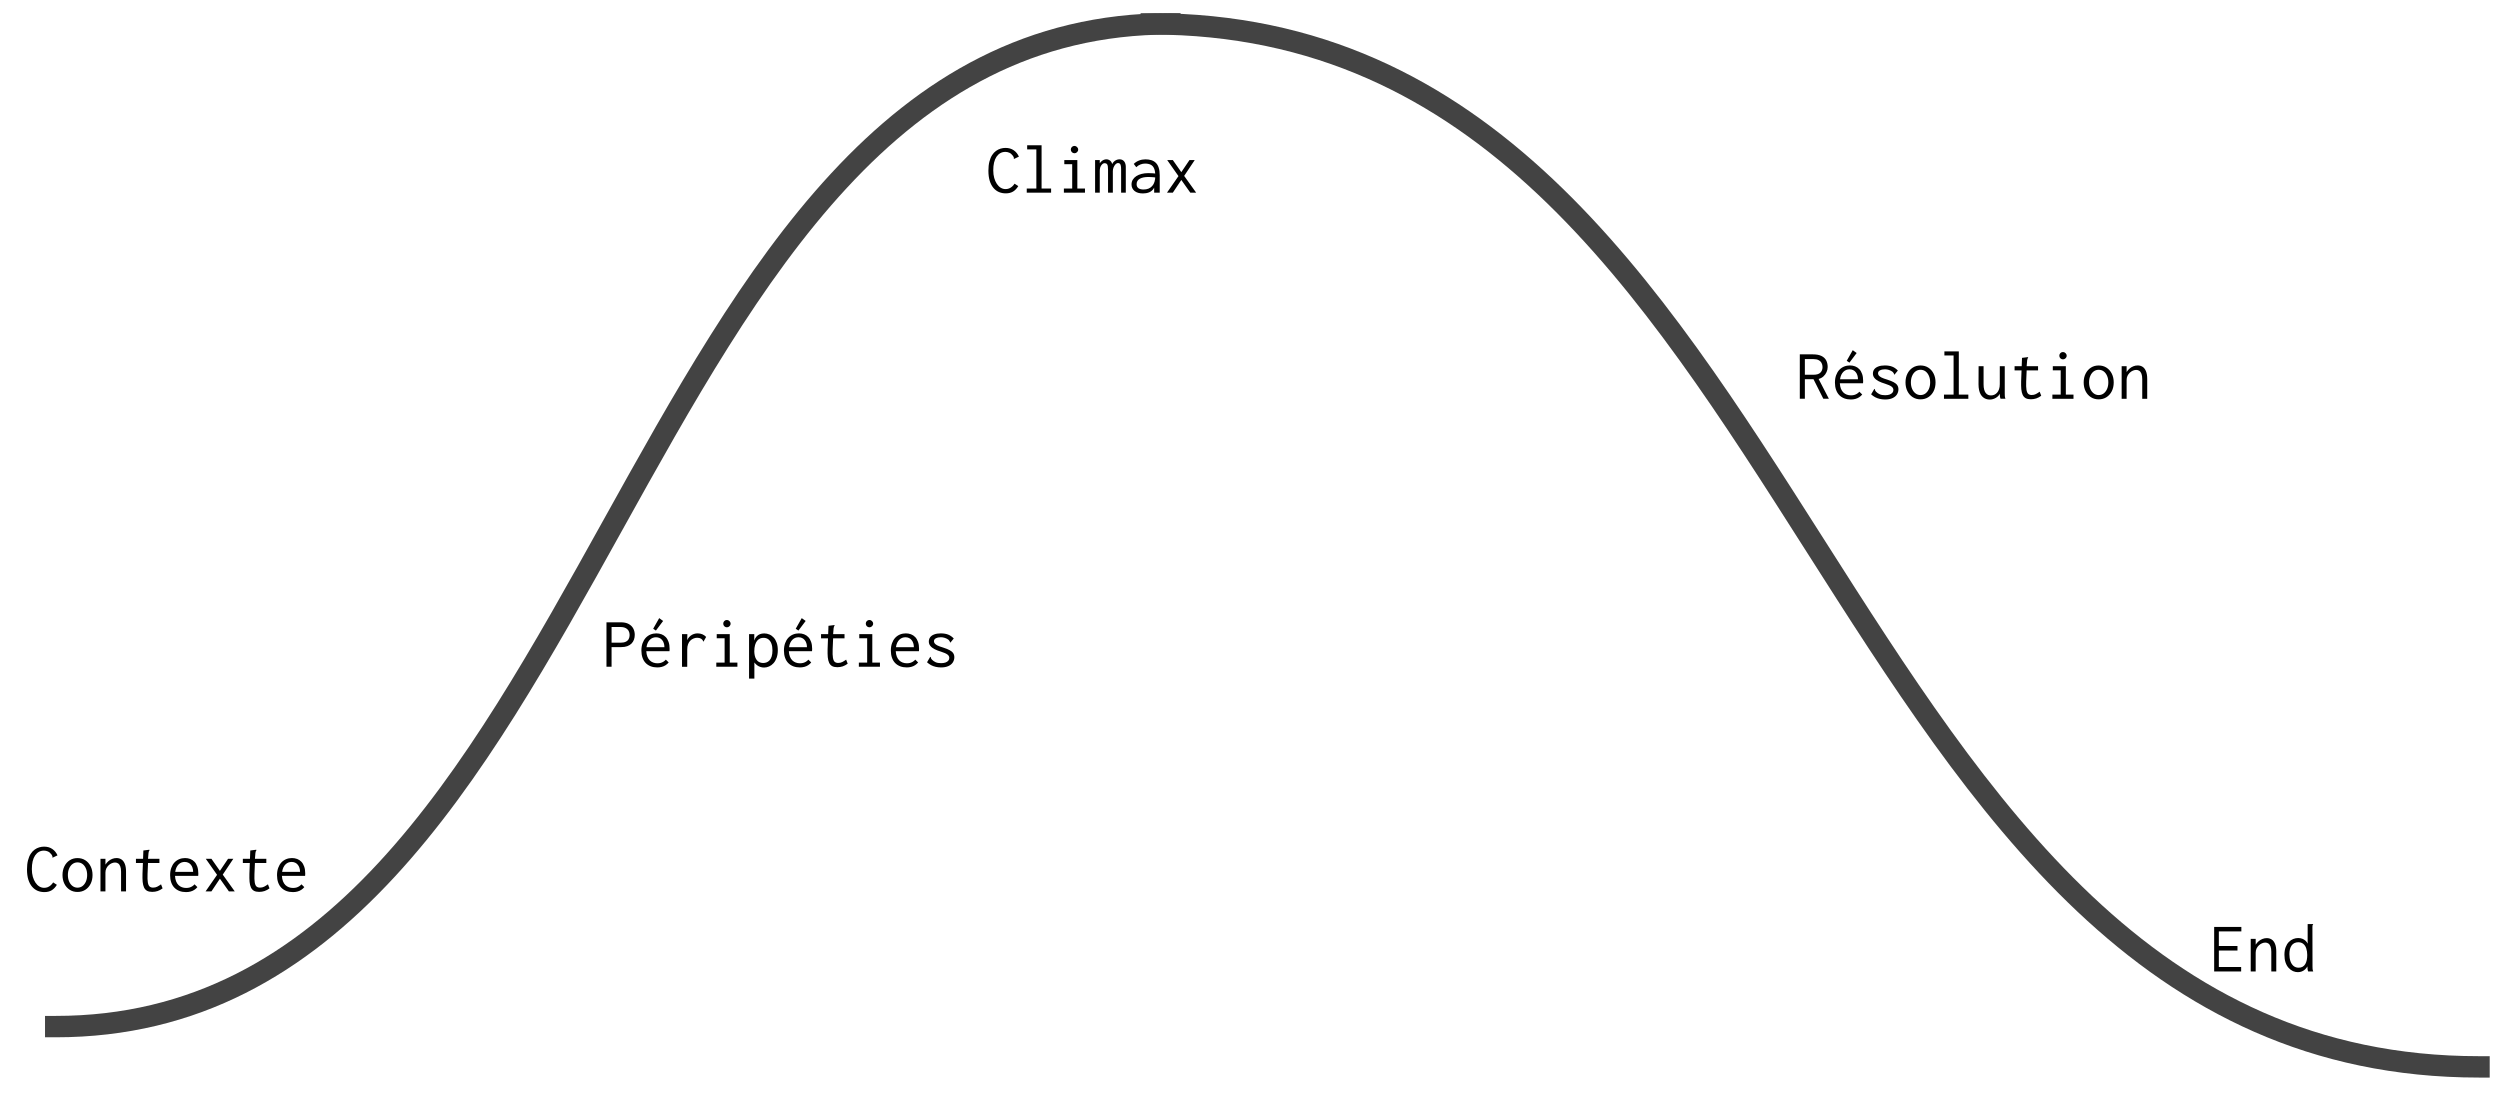 <svg version="1.1" viewBox="0.0 0.0 935.06 410.906" fill="none" stroke="none" stroke-linecap="square" stroke-miterlimit="10" xmlns:xlink="http://www.w3.org/1999/xlink" xmlns="http://www.w3.org/2000/svg"><clipPath id="p.0"><path d="m0 0l935.06 0l0 410.906l-935.06 0l0 -410.906z" clip-rule="nonzero"/></clipPath><g clip-path="url(#p.0)"><path fill="#000000" fill-opacity="0.0" d="m0 0l935.06 0l0 410.906l-935.06 0z" fill-rule="evenodd"/><path fill="#000000" fill-opacity="0.0" d="m20.837 383.974c104.181 0 156.272 -93.764 208.362 -187.528c52.091 -93.764 104.181 -187.528 208.362 -187.528" fill-rule="evenodd"/><path stroke="#434343" stroke-width="8.0" stroke-linejoin="round" stroke-linecap="butt" d="m20.837 383.974c104.181 0 156.272 -93.764 208.362 -187.528c52.091 -93.764 104.181 -187.528 208.362 -187.528" fill-rule="evenodd"/><path fill="#000000" fill-opacity="0.0" d="m430.612 8.927c124.15 0 186.224 97.528 248.299 195.055c62.075 97.528 124.15 195.055 248.299 195.055" fill-rule="evenodd"/><path stroke="#434343" stroke-width="8.0" stroke-linejoin="round" stroke-linecap="butt" d="m430.612 8.927c124.15 0 186.224 97.528 248.299 195.055c62.075 97.528 124.15 195.055 248.299 195.055" fill-rule="evenodd"/><path fill="#000000" fill-opacity="0.0" d="m0 298.798l137.764 0l0 51.717l-137.764 0z" fill-rule="evenodd"/><path fill="#000000" d="m16.594 333.663q-1.359 0 -2.531 -0.484q-1.172 -0.5 -2.062 -1.531q-0.891 -1.047 -1.406 -2.641q-0.5 -1.609 -0.5 -3.812q0 -1.953 0.375 -3.406q0.375 -1.453 1.016 -2.438q0.641 -0.984 1.453 -1.562q0.828 -0.594 1.734 -0.859q0.906 -0.266 1.812 -0.266q1.812 0 3.094 0.891q1.281 0.891 1.922 2.375l-1.594 0.75l-0.25 0.109l-0.078 -0.188q0.078 -0.219 0 -0.391q-0.078 -0.172 -0.281 -0.547q-0.672 -0.906 -1.391 -1.203q-0.703 -0.312 -1.469 -0.312q-1.047 0 -1.891 0.469q-0.828 0.469 -1.438 1.359q-0.594 0.891 -0.906 2.172q-0.297 1.281 -0.297 2.906q0 1.578 0.359 2.859q0.359 1.266 0.984 2.203q0.625 0.938 1.469 1.453q0.844 0.5 1.797 0.5q0.672 0 1.297 -0.234q0.625 -0.25 1.156 -0.719q0.531 -0.469 0.906 -1.078l1.391 0.906q-0.797 1.328 -1.922 2.031q-1.125 0.688 -2.75 0.688l0 0zm12.391 -0.047q-1.641 0 -2.906 -0.812q-1.266 -0.812 -1.984 -2.234q-0.719 -1.438 -0.719 -3.281q0 -1.859 0.719 -3.281q0.719 -1.438 1.984 -2.25q1.266 -0.812 2.906 -0.812q1.656 0 2.922 0.812q1.266 0.812 1.984 2.25q0.719 1.422 0.719 3.281q0 1.844 -0.719 3.281q-0.719 1.422 -1.984 2.234q-1.266 0.812 -2.922 0.812zm0 -1.609q1.078 0 1.875 -0.609q0.797 -0.609 1.266 -1.672q0.469 -1.078 0.469 -2.453q0 -1.391 -0.469 -2.453q-0.469 -1.078 -1.266 -1.672q-0.797 -0.594 -1.875 -0.594q-1.031 0 -1.844 0.594q-0.812 0.594 -1.281 1.672q-0.469 1.062 -0.469 2.453q0 1.375 0.469 2.453q0.469 1.062 1.281 1.672q0.812 0.609 1.844 0.609zm8.594 1.391l0 -12.188l1.859 0l0 2.172q0.484 -0.75 1.125 -1.297q0.641 -0.547 1.406 -0.844q0.781 -0.312 1.609 -0.312q1.016 0 1.812 0.5q0.797 0.5 1.266 1.625q0.484 1.125 0.484 2.953l0 7.391l-1.859 0l0 -7.328q0 -1.281 -0.297 -2.031q-0.297 -0.766 -0.797 -1.094q-0.5 -0.344 -1.141 -0.344q-0.625 0 -1.25 0.266q-0.625 0.266 -1.156 0.766q-0.531 0.484 -0.875 1.188q-0.328 0.688 -0.328 1.562l0 7.016l-1.859 0zm19.375 0.188q-1.172 0 -1.922 -0.391q-0.75 -0.406 -1.156 -1.25q-0.391 -0.844 -0.516 -2.109q-0.109 -1.281 -0.062 -3.047l0.328 -8.688l2.0 -0.25l0.266 -0.016l0.031 0.188q-0.141 0.188 -0.234 0.375q-0.094 0.172 -0.141 0.625l-0.25 3.016l0.078 0.484l-0.188 4.391q-0.078 2.031 0.109 3.141q0.188 1.109 0.672 1.531q0.484 0.406 1.281 0.406q0.875 0 1.547 -0.344q0.688 -0.359 1.438 -0.891l0.578 1.516q-0.906 0.672 -1.859 1.0q-0.953 0.312 -2.0 0.312l0 0zm-6.109 -12.375l8.781 0l0 1.578l-8.781 0l0 -1.578zm18.719 12.453q-1.328 0 -2.422 -0.406q-1.094 -0.422 -1.891 -1.219q-0.781 -0.797 -1.203 -1.984q-0.422 -1.188 -0.422 -2.703q0 -1.547 0.438 -2.75q0.438 -1.203 1.188 -2.016q0.766 -0.812 1.781 -1.234q1.031 -0.422 2.188 -0.422q1.031 0 1.938 0.344q0.906 0.344 1.578 1.047q0.672 0.703 1.047 1.797q0.391 1.094 0.391 2.594q0 0.203 -0.016 0.438q-0.016 0.219 -0.031 0.438l-8.672 0q0.062 1.172 0.406 2.047q0.344 0.859 0.906 1.406q0.562 0.547 1.297 0.812q0.734 0.266 1.547 0.266q0.641 0 1.203 -0.141q0.562 -0.156 1.047 -0.453q0.5 -0.312 0.906 -0.766l1.062 1.047q-0.5 0.609 -1.156 1.031q-0.656 0.422 -1.438 0.625q-0.766 0.203 -1.672 0.203zm-4.031 -7.562l6.703 0q0 -0.859 -0.234 -1.531q-0.219 -0.688 -0.641 -1.172q-0.406 -0.5 -0.984 -0.75q-0.578 -0.266 -1.297 -0.266q-0.641 0 -1.219 0.219q-0.562 0.219 -1.047 0.688q-0.469 0.453 -0.812 1.156q-0.328 0.688 -0.469 1.656zm11.359 7.297l4.297 -6.188l-4.219 -6.0l2.109 0l3.172 4.516l3.047 -4.516l1.969 0l-3.953 5.922l4.484 6.266l-2.188 0l-3.359 -4.75l-3.172 4.75l-2.188 0zm20.047 0.188q-1.172 0 -1.922 -0.391q-0.75 -0.406 -1.156 -1.25q-0.391 -0.844 -0.516 -2.109q-0.109 -1.281 -0.062 -3.047l0.328 -8.688l2.0 -0.25l0.266 -0.016l0.031 0.188q-0.141 0.188 -0.234 0.375q-0.094 0.172 -0.141 0.625l-0.25 3.016l0.078 0.484l-0.188 4.391q-0.078 2.031 0.109 3.141q0.188 1.109 0.672 1.531q0.484 0.406 1.281 0.406q0.875 0 1.547 -0.344q0.688 -0.359 1.438 -0.891l0.578 1.516q-0.906 0.672 -1.859 1.0q-0.953 0.312 -2.0 0.312l0 0zm-6.109 -12.375l8.781 0l0 1.578l-8.781 0l0 -1.578zm18.719 12.453q-1.328 0 -2.422 -0.406q-1.094 -0.422 -1.891 -1.219q-0.781 -0.797 -1.203 -1.984q-0.422 -1.188 -0.422 -2.703q0 -1.547 0.438 -2.75q0.438 -1.203 1.188 -2.016q0.766 -0.812 1.781 -1.234q1.031 -0.422 2.188 -0.422q1.031 0 1.938 0.344q0.906 0.344 1.578 1.047q0.672 0.703 1.047 1.797q0.391 1.094 0.391 2.594q0 0.203 -0.016 0.438q-0.016 0.219 -0.031 0.438l-8.672 0q0.062 1.172 0.406 2.047q0.344 0.859 0.906 1.406q0.562 0.547 1.297 0.812q0.734 0.266 1.547 0.266q0.641 0 1.203 -0.141q0.562 -0.156 1.047 -0.453q0.5 -0.312 0.906 -0.766l1.062 1.047q-0.5 0.609 -1.156 1.031q-0.656 0.422 -1.438 0.625q-0.766 0.203 -1.672 0.203zm-4.031 -7.562l6.703 0q0 -0.859 -0.234 -1.531q-0.219 -0.688 -0.641 -1.172q-0.406 -0.5 -0.984 -0.75q-0.578 -0.266 -1.297 -0.266q-0.641 0 -1.219 0.219q-0.562 0.219 -1.047 0.688q-0.469 0.453 -0.812 1.156q-0.328 0.688 -0.469 1.656z" fill-rule="nonzero"/><path fill="#000000" fill-opacity="0.0" d="m216.257 214.766l171.905 0l0 51.717l-171.905 0z" fill-rule="evenodd"/><path fill="#000000" d="m226.835 249.366l0 -16.609l5.328 0q1.859 0 3.0 0.641q1.156 0.641 1.703 1.703q0.547 1.047 0.547 2.344q0 0.969 -0.297 1.797q-0.297 0.828 -0.922 1.469q-0.625 0.625 -1.594 0.984q-0.953 0.344 -2.312 0.344l-3.547 0l0 7.328l-1.906 0zm1.906 -8.984l3.344 0q1.219 0 1.969 -0.359q0.75 -0.359 1.094 -1.016q0.344 -0.656 0.344 -1.5q0 -0.828 -0.344 -1.484q-0.344 -0.672 -1.094 -1.078q-0.75 -0.422 -1.953 -0.422l-3.359 0l0 5.859zm17.094 9.25q-1.328 0 -2.422 -0.406q-1.094 -0.422 -1.891 -1.219q-0.781 -0.797 -1.203 -1.984q-0.422 -1.188 -0.422 -2.703q0 -1.547 0.438 -2.75q0.438 -1.203 1.188 -2.016q0.766 -0.812 1.781 -1.234q1.031 -0.422 2.188 -0.422q1.031 0 1.938 0.344q0.906 0.344 1.578 1.047q0.672 0.703 1.047 1.797q0.391 1.094 0.391 2.594q0 0.203 -0.016 0.438q-0.016 0.219 -0.031 0.438l-8.672 0q0.062 1.172 0.406 2.047q0.344 0.859 0.906 1.406q0.562 0.547 1.297 0.812q0.734 0.266 1.547 0.266q0.641 0 1.203 -0.141q0.562 -0.156 1.047 -0.453q0.5 -0.312 0.906 -0.766l1.062 1.047q-0.5 0.609 -1.156 1.031q-0.656 0.422 -1.438 0.625q-0.766 0.203 -1.672 0.203zm-4.031 -7.562l6.703 0q0 -0.859 -0.234 -1.531q-0.219 -0.688 -0.641 -1.172q-0.406 -0.5 -0.984 -0.75q-0.578 -0.266 -1.297 -0.266q-0.641 0 -1.219 0.219q-0.562 0.219 -1.047 0.688q-0.469 0.453 -0.812 1.156q-0.328 0.688 -0.469 1.656zm3.516 -6.219l-1.016 -0.688l2.25 -3.969l1.469 1.062l-2.703 3.594zm9.766 1.328l2 0l-0.078 3.547l-0.25 -0.391q0.172 -0.828 0.562 -1.469q0.406 -0.641 0.969 -1.078q0.562 -0.438 1.219 -0.656q0.672 -0.234 1.391 -0.234q0.953 0 1.766 0.328q0.812 0.328 1.453 1.0l-0.844 1.484l-0.109 0.25l-0.188 -0.109q-0.047 -0.219 -0.156 -0.406q-0.109 -0.188 -0.453 -0.453q-0.438 -0.266 -0.797 -0.359q-0.359 -0.094 -0.812 -0.094q-0.656 0 -1.328 0.266q-0.672 0.25 -1.219 0.781q-0.547 0.531 -0.859 1.359q-0.312 0.828 -0.312 1.969l0 6.484l-1.953 0l0 -12.219zm12.828 12.188l0 -1.547l3.109 0l0 -9.094l-2.953 0l0 -1.547l4.875 0l0 10.641l2.859 0l0 1.547l-7.891 0zm3.953 -14.734q-0.562 0 -0.969 -0.406q-0.391 -0.406 -0.391 -0.953q0 -0.594 0.391 -0.984q0.391 -0.406 0.969 -0.406q0.562 0 0.969 0.422q0.422 0.406 0.422 0.969q0 0.547 -0.422 0.953q-0.406 0.406 -0.969 0.406zm8.297 19.188l0 -16.641l1.953 0l0 2.406q0.297 -0.938 0.844 -1.516q0.547 -0.594 1.266 -0.875q0.734 -0.281 1.594 -0.281q1.016 0 1.938 0.391q0.922 0.391 1.625 1.172q0.703 0.766 1.109 1.938q0.422 1.172 0.422 2.766q0 1.609 -0.438 2.844q-0.438 1.219 -1.172 2.031q-0.734 0.812 -1.656 1.219q-0.922 0.406 -1.875 0.406q-0.719 0 -1.406 -0.234q-0.672 -0.219 -1.234 -0.656q-0.562 -0.438 -0.984 -1.016l0 6.047l-1.984 0zm5.281 -5.844q0.641 0 1.25 -0.219q0.625 -0.234 1.125 -0.766q0.5 -0.531 0.797 -1.453q0.297 -0.922 0.297 -2.281q0 -1.469 -0.375 -2.484q-0.375 -1.031 -1.078 -1.594q-0.703 -0.562 -1.719 -0.609q-0.75 -0.047 -1.406 0.219q-0.641 0.266 -1.156 0.875q-0.5 0.609 -0.781 1.609q-0.281 1.0 -0.281 2.422q0.031 0.844 0.188 1.547q0.156 0.688 0.453 1.203q0.297 0.516 0.688 0.859q0.406 0.328 0.906 0.5q0.516 0.172 1.094 0.172zm13.703 1.656q-1.328 0 -2.422 -0.406q-1.094 -0.422 -1.891 -1.219q-0.781 -0.797 -1.203 -1.984q-0.422 -1.188 -0.422 -2.703q0 -1.547 0.438 -2.75q0.438 -1.203 1.188 -2.016q0.766 -0.812 1.781 -1.234q1.031 -0.422 2.188 -0.422q1.031 0 1.938 0.344q0.906 0.344 1.578 1.047q0.672 0.703 1.047 1.797q0.391 1.094 0.391 2.594q0 0.203 -0.016 0.438q-0.016 0.219 -0.031 0.438l-8.672 0q0.062 1.172 0.406 2.047q0.344 0.859 0.906 1.406q0.562 0.547 1.297 0.812q0.734 0.266 1.547 0.266q0.641 0 1.203 -0.141q0.562 -0.156 1.047 -0.453q0.5 -0.312 0.906 -0.766l1.062 1.047q-0.5 0.609 -1.156 1.031q-0.656 0.422 -1.438 0.625q-0.766 0.203 -1.672 0.203zm-4.031 -7.562l6.703 0q0 -0.859 -0.234 -1.531q-0.219 -0.688 -0.641 -1.172q-0.406 -0.5 -0.984 -0.75q-0.578 -0.266 -1.297 -0.266q-0.641 0 -1.219 0.219q-0.562 0.219 -1.047 0.688q-0.469 0.453 -0.812 1.156q-0.328 0.688 -0.469 1.656zm3.516 -6.219l-1.016 -0.688l2.25 -3.969l1.469 1.062l-2.703 3.594zm14.562 13.703q-1.172 0 -1.922 -0.391q-0.75 -0.406 -1.156 -1.25q-0.391 -0.844 -0.516 -2.109q-0.109 -1.281 -0.062 -3.047l0.328 -8.688l2.0 -0.25l0.266 -0.016l0.031 0.188q-0.141 0.188 -0.234 0.375q-0.094 0.172 -0.141 0.625l-0.25 3.016l0.078 0.484l-0.188 4.391q-0.078 2.031 0.109 3.141q0.188 1.109 0.672 1.531q0.484 0.406 1.281 0.406q0.875 0 1.547 -0.344q0.688 -0.359 1.438 -0.891l0.578 1.516q-0.906 0.672 -1.859 1.0q-0.953 0.312 -2.0 0.312l0 0zm-6.109 -12.375l8.781 0l0 1.578l-8.781 0l0 -1.578zm14.141 12.188l0 -1.547l3.109 0l0 -9.094l-2.953 0l0 -1.547l4.875 0l0 10.641l2.859 0l0 1.547l-7.891 0zm3.953 -14.734q-0.562 0 -0.969 -0.406q-0.391 -0.406 -0.391 -0.953q0 -0.594 0.391 -0.984q0.391 -0.406 0.969 -0.406q0.562 0 0.969 0.422q0.422 0.406 0.422 0.969q0 0.547 -0.422 0.953q-0.406 0.406 -0.969 0.406zm13.953 15.0q-1.328 0 -2.422 -0.406q-1.094 -0.422 -1.891 -1.219q-0.781 -0.797 -1.203 -1.984q-0.422 -1.188 -0.422 -2.703q0 -1.547 0.438 -2.75q0.438 -1.203 1.188 -2.016q0.766 -0.812 1.781 -1.234q1.031 -0.422 2.188 -0.422q1.031 0 1.938 0.344q0.906 0.344 1.578 1.047q0.672 0.703 1.047 1.797q0.391 1.094 0.391 2.594q0 0.203 -0.016 0.438q-0.016 0.219 -0.031 0.438l-8.672 0q0.062 1.172 0.406 2.047q0.344 0.859 0.906 1.406q0.562 0.547 1.297 0.812q0.734 0.266 1.547 0.266q0.641 0 1.203 -0.141q0.562 -0.156 1.047 -0.453q0.5 -0.312 0.906 -0.766l1.062 1.047q-0.5 0.609 -1.156 1.031q-0.656 0.422 -1.438 0.625q-0.766 0.203 -1.672 0.203zm-4.031 -7.562l6.703 0q0 -0.859 -0.234 -1.531q-0.219 -0.688 -0.641 -1.172q-0.406 -0.5 -0.984 -0.75q-0.578 -0.266 -1.297 -0.266q-0.641 0 -1.219 0.219q-0.562 0.219 -1.047 0.688q-0.469 0.453 -0.812 1.156q-0.328 0.688 -0.469 1.656zm16.797 7.562q-1.016 0 -1.938 -0.219q-0.906 -0.203 -1.719 -0.625q-0.812 -0.438 -1.516 -1.078l1.062 -1.812l0.172 -0.234l0.156 0.109q0.047 0.203 0.109 0.438q0.078 0.219 0.375 0.547q0.547 0.562 1.328 0.922q0.797 0.359 2.031 0.359q0.984 0 1.656 -0.234q0.688 -0.25 1.062 -0.688q0.375 -0.438 0.375 -1.031q0 -0.391 -0.172 -0.703q-0.156 -0.312 -0.516 -0.578q-0.359 -0.266 -0.953 -0.531q-0.578 -0.266 -1.438 -0.531q-1.375 -0.406 -2.422 -0.938q-1.031 -0.531 -1.594 -1.234q-0.562 -0.703 -0.562 -1.609q0 -0.938 0.5 -1.609q0.516 -0.688 1.516 -1.062q1.0 -0.391 2.453 -0.391q0.859 0 1.547 0.125q0.703 0.109 1.281 0.359q0.594 0.234 1.078 0.594q0.5 0.359 0.953 0.828l-1.094 1.344l-0.188 0.203l-0.125 -0.125q-0.031 -0.219 -0.125 -0.406q-0.094 -0.203 -0.391 -0.5q-0.609 -0.484 -1.391 -0.734q-0.766 -0.25 -1.484 -0.25q-1.062 0 -1.844 0.375q-0.766 0.359 -0.766 1.141q0 0.406 0.281 0.797q0.281 0.375 1.016 0.766q0.75 0.375 2.141 0.781q1.516 0.484 2.438 0.984q0.922 0.484 1.328 1.125q0.422 0.641 0.422 1.516q0 1.016 -0.547 1.906q-0.547 0.875 -1.672 1.391q-1.125 0.516 -2.828 0.516l0 0z" fill-rule="nonzero"/><path fill="#000000" fill-opacity="0.0" d="m359.591 37.457l137.764 0l0 51.717l-137.764 0z" fill-rule="evenodd"/><path fill="#000000" d="m376.184 72.322q-1.359 0 -2.531 -0.484q-1.172 -0.5 -2.062 -1.531q-0.891 -1.047 -1.406 -2.641q-0.5 -1.609 -0.5 -3.813q0 -1.953 0.375 -3.406q0.375 -1.453 1.016 -2.438q0.641 -0.984 1.453 -1.562q0.828 -0.594 1.734 -0.859q0.906 -0.266 1.812 -0.266q1.812 0 3.094 0.891q1.281 0.891 1.922 2.375l-1.594 0.75l-0.25 0.109l-0.078 -0.188q0.078 -0.219 0 -0.391q-0.078 -0.172 -0.281 -0.547q-0.672 -0.906 -1.391 -1.203q-0.703 -0.312 -1.469 -0.312q-1.047 0 -1.891 0.469q-0.828 0.469 -1.438 1.359q-0.594 0.891 -0.906 2.172q-0.297 1.281 -0.297 2.906q0 1.578 0.359 2.859q0.359 1.266 0.984 2.203q0.625 0.938 1.469 1.453q0.844 0.5 1.797 0.5q0.672 0 1.297 -0.234q0.625 -0.25 1.156 -0.719q0.531 -0.469 0.906 -1.078l1.391 0.906q-0.797 1.328 -1.922 2.031q-1.125 0.688 -2.75 0.688l0 0zm7.844 -0.266l0 -1.547l3.594 0l0 -14.641l-3.438 0l0 -1.531l5.391 0l0 16.172l3.562 0l0 1.547l-9.109 0zm13.891 0l0 -1.547l3.109 0l0 -9.094l-2.953 0l0 -1.547l4.875 0l0 10.641l2.859 0l0 1.547l-7.891 0zm3.953 -14.734q-0.562 0 -0.969 -0.406q-0.391 -0.406 -0.391 -0.953q0 -0.594 0.391 -0.984q0.391 -0.406 0.969 -0.406q0.562 0 0.969 0.422q0.422 0.406 0.422 0.969q0 0.547 -0.422 0.953q-0.406 0.406 -0.969 0.406zm7.719 14.734l0 -12.188l1.75 0l0 1.203q0.297 -0.453 0.688 -0.781q0.391 -0.344 0.844 -0.516q0.469 -0.188 0.953 -0.188q0.531 0 0.984 0.234q0.453 0.219 0.75 0.625q0.312 0.391 0.422 0.922q0.25 -0.531 0.656 -0.922q0.422 -0.406 0.953 -0.625q0.547 -0.234 1.141 -0.234q0.609 0 1.062 0.234q0.453 0.234 0.75 0.656q0.297 0.406 0.422 0.984q0.141 0.578 0.109 1.234l0 9.359l-1.75 0l0 -8.641q0 -1.109 -0.156 -1.609q-0.141 -0.516 -0.406 -0.656q-0.266 -0.156 -0.594 -0.156q-0.5 0 -0.953 0.469q-0.438 0.469 -0.719 1.156q-0.266 0.688 -0.266 1.391l0 8.047l-1.797 0l0 -8.484q0 -1.516 -0.281 -2.016q-0.281 -0.516 -1.047 -0.516q-0.297 0 -0.609 0.203q-0.297 0.203 -0.562 0.562q-0.266 0.359 -0.438 0.891q-0.156 0.531 -0.156 1.234l0 8.125l-1.75 0zm17.937 0.297q-2.078 0 -3.203 -0.938q-1.109 -0.953 -1.109 -2.422q0 -0.984 0.469 -1.766q0.484 -0.797 1.312 -1.344q0.844 -0.547 1.969 -0.828q1.125 -0.297 2.375 -0.297q0.453 0 0.922 0.016q0.469 0 0.984 0.047q0.516 0.031 1.078 0.109l0.047 1.469q-0.469 -0.078 -0.969 -0.109q-0.484 -0.047 -0.969 -0.062q-0.484 -0.031 -0.938 -0.031q-0.953 0 -1.766 0.156q-0.797 0.156 -1.391 0.484q-0.578 0.312 -0.906 0.828q-0.312 0.5 -0.312 1.219q0 0.562 0.203 0.953q0.203 0.375 0.547 0.609q0.344 0.219 0.812 0.328q0.469 0.109 1.031 0.109q1.031 0 1.844 -0.328q0.828 -0.344 1.391 -0.984q0.578 -0.641 0.859 -1.562q0.297 -0.938 0.297 -2.141q0 -1.812 -0.422 -2.813q-0.422 -1.016 -1.266 -1.438q-0.844 -0.438 -2.141 -0.438q-0.891 0 -1.75 0.344q-0.844 0.328 -1.531 1.016l-0.938 -1.234q0.859 -0.844 1.969 -1.266q1.125 -0.438 2.375 -0.438q1.203 0 2.188 0.297q0.984 0.297 1.688 0.984q0.719 0.672 1.094 1.828q0.391 1.141 0.391 2.859l0 6.484l-2.078 0l0 -1.859q-0.344 0.656 -0.844 1.094q-0.484 0.422 -1.047 0.656q-0.562 0.219 -1.156 0.312q-0.578 0.094 -1.109 0.094zm8.953 -0.297l4.297 -6.188l-4.219 -6l2.109 0l3.172 4.516l3.047 -4.516l1.969 0l-3.953 5.922l4.484 6.266l-2.188 0l-3.359 -4.75l-3.172 4.75l-2.188 0z" fill-rule="nonzero"/><path fill="#000000" fill-opacity="0.0" d="m662.672 114.549l189.543 0l0 51.717l-189.543 0z" fill-rule="evenodd"/><path fill="#000000" d="m673.172 149.149l0 -16.609l4.891 0q1.984 0 3.188 0.594q1.219 0.578 1.781 1.656q0.562 1.062 0.562 2.5q0 0.938 -0.422 1.875q-0.406 0.922 -1.172 1.625q-0.766 0.688 -1.797 0.953l3.844 7.406l-2.078 0l-3.688 -7.328l-3.219 0l0 7.328l-1.891 0zm1.891 -8.984l3.219 0q1.781 0 2.578 -0.781q0.812 -0.797 0.812 -2.094q0 -0.828 -0.359 -1.5q-0.344 -0.688 -1.094 -1.078q-0.734 -0.406 -1.938 -0.406l-3.219 0l0 5.859zm17.187 9.25q-1.328 0 -2.422 -0.406q-1.094 -0.422 -1.891 -1.219q-0.781 -0.797 -1.203 -1.984q-0.422 -1.188 -0.422 -2.703q0 -1.547 0.438 -2.75q0.438 -1.203 1.188 -2.016q0.766 -0.812 1.781 -1.234q1.031 -0.422 2.188 -0.422q1.031 0 1.938 0.344q0.906 0.344 1.578 1.047q0.672 0.703 1.047 1.797q0.391 1.094 0.391 2.594q0 0.203 -0.016 0.438q-0.016 0.219 -0.031 0.438l-8.672 0q0.062 1.172 0.406 2.047q0.344 0.859 0.906 1.406q0.562 0.547 1.297 0.812q0.734 0.266 1.547 0.266q0.641 0 1.203 -0.141q0.562 -0.156 1.047 -0.453q0.5 -0.312 0.906 -0.766l1.062 1.047q-0.5 0.609 -1.156 1.031q-0.656 0.422 -1.438 0.625q-0.766 0.203 -1.672 0.203zm-4.031 -7.562l6.703 0q0 -0.859 -0.234 -1.531q-0.219 -0.688 -0.641 -1.172q-0.406 -0.5 -0.984 -0.75q-0.578 -0.266 -1.297 -0.266q-0.641 0 -1.219 0.219q-0.562 0.219 -1.047 0.688q-0.469 0.453 -0.812 1.156q-0.328 0.688 -0.469 1.656zm3.516 -6.219l-1.016 -0.688l2.25 -3.969l1.469 1.062l-2.703 3.594zm13.281 13.781q-1.016 0 -1.938 -0.219q-0.906 -0.203 -1.719 -0.625q-0.812 -0.438 -1.516 -1.078l1.062 -1.812l0.172 -0.234l0.156 0.109q0.047 0.203 0.109 0.438q0.078 0.219 0.375 0.547q0.547 0.562 1.328 0.922q0.797 0.359 2.031 0.359q0.984 0 1.656 -0.234q0.688 -0.25 1.062 -0.688q0.375 -0.438 0.375 -1.031q0 -0.391 -0.172 -0.703q-0.156 -0.312 -0.516 -0.578q-0.359 -0.266 -0.953 -0.531q-0.578 -0.266 -1.438 -0.531q-1.375 -0.406 -2.422 -0.938q-1.031 -0.531 -1.594 -1.234q-0.562 -0.703 -0.562 -1.609q0 -0.938 0.5 -1.609q0.516 -0.688 1.516 -1.062q1.0 -0.391 2.453 -0.391q0.859 0 1.547 0.125q0.703 0.109 1.281 0.359q0.594 0.234 1.078 0.594q0.5 0.359 0.953 0.828l-1.094 1.344l-0.188 0.203l-0.125 -0.125q-0.031 -0.219 -0.125 -0.406q-0.094 -0.203 -0.391 -0.5q-0.609 -0.484 -1.391 -0.734q-0.766 -0.25 -1.484 -0.25q-1.062 0 -1.844 0.375q-0.766 0.359 -0.766 1.141q0 0.406 0.281 0.797q0.281 0.375 1.016 0.766q0.75 0.375 2.141 0.781q1.516 0.484 2.438 0.984q0.922 0.484 1.328 1.125q0.422 0.641 0.422 1.516q0 1.016 -0.547 1.906q-0.547 0.875 -1.672 1.391q-1.125 0.516 -2.828 0.516l0 0zm13.297 -0.047q-1.641 0 -2.906 -0.812q-1.266 -0.812 -1.984 -2.234q-0.719 -1.438 -0.719 -3.281q0 -1.859 0.719 -3.281q0.719 -1.438 1.984 -2.25q1.266 -0.812 2.906 -0.812q1.656 0 2.922 0.812q1.266 0.812 1.984 2.25q0.719 1.422 0.719 3.281q0 1.844 -0.719 3.281q-0.719 1.422 -1.984 2.234q-1.266 0.812 -2.922 0.812zm0 -1.609q1.078 0 1.875 -0.609q0.797 -0.609 1.266 -1.672q0.469 -1.078 0.469 -2.453q0 -1.391 -0.469 -2.453q-0.469 -1.078 -1.266 -1.672q-0.797 -0.594 -1.875 -0.594q-1.031 0 -1.844 0.594q-0.812 0.594 -1.281 1.672q-0.469 1.062 -0.469 2.453q0 1.375 0.469 2.453q0.469 1.062 1.281 1.672q0.812 0.609 1.844 0.609zm8.781 1.391l0 -1.547l3.594 0l0 -14.641l-3.438 0l0 -1.531l5.391 0l0 16.172l3.562 0l0 1.547l-9.109 0zm17.109 0.297q-0.719 0 -1.359 -0.219q-0.641 -0.219 -1.156 -0.656q-0.516 -0.438 -0.891 -1.094q-0.375 -0.672 -0.578 -1.609q-0.203 -0.938 -0.203 -2.109l0.031 -6.797l1.859 0l0 6.797q0 1.156 0.219 1.953q0.219 0.797 0.594 1.281q0.391 0.484 0.891 0.703q0.516 0.203 1.078 0.203q0.641 0 1.219 -0.25q0.594 -0.266 1.047 -0.766q0.469 -0.5 0.734 -1.297q0.281 -0.812 0.281 -1.906l0 -6.719l1.859 0l0 10.297q0 0.484 0.031 0.953q0.047 0.453 0.234 0.938l-1.844 0q-0.125 -0.312 -0.188 -0.625q-0.047 -0.312 -0.062 -0.625q-0.016 -0.328 -0.016 -0.609q-0.281 0.5 -0.688 0.906q-0.406 0.391 -0.906 0.672q-0.484 0.281 -1.031 0.422q-0.547 0.156 -1.156 0.156zm15.406 -0.109q-1.172 0 -1.922 -0.391q-0.75 -0.406 -1.156 -1.25q-0.391 -0.844 -0.516 -2.109q-0.109 -1.281 -0.062 -3.047l0.328 -8.688l2.0 -0.25l0.266 -0.016l0.031 0.188q-0.141 0.188 -0.234 0.375q-0.094 0.172 -0.141 0.625l-0.25 3.016l0.078 0.484l-0.188 4.391q-0.078 2.031 0.109 3.141q0.188 1.109 0.672 1.531q0.484 0.406 1.281 0.406q0.875 0 1.547 -0.344q0.688 -0.359 1.438 -0.891l0.578 1.516q-0.906 0.672 -1.859 1.0q-0.953 0.312 -2.0 0.312l0 0zm-6.109 -12.375l8.781 0l0 1.578l-8.781 0l0 -1.578zm14.141 12.188l0 -1.547l3.109 0l0 -9.094l-2.953 0l0 -1.547l4.875 0l0 10.641l2.859 0l0 1.547l-7.891 0zm3.953 -14.734q-0.562 0 -0.969 -0.406q-0.391 -0.406 -0.391 -0.953q0 -0.594 0.391 -0.984q0.391 -0.406 0.969 -0.406q0.562 0 0.969 0.422q0.422 0.406 0.422 0.969q0 0.547 -0.422 0.953q-0.406 0.406 -0.969 0.406zm13.359 14.953q-1.641 0 -2.906 -0.812q-1.266 -0.812 -1.984 -2.234q-0.719 -1.438 -0.719 -3.281q0 -1.859 0.719 -3.281q0.719 -1.438 1.984 -2.25q1.266 -0.812 2.906 -0.812q1.656 0 2.922 0.812q1.266 0.812 1.984 2.25q0.719 1.422 0.719 3.281q0 1.844 -0.719 3.281q-0.719 1.422 -1.984 2.234q-1.266 0.812 -2.922 0.812zm0 -1.609q1.078 0 1.875 -0.609q0.797 -0.609 1.266 -1.672q0.469 -1.078 0.469 -2.453q0 -1.391 -0.469 -2.453q-0.469 -1.078 -1.266 -1.672q-0.797 -0.594 -1.875 -0.594q-1.031 0 -1.844 0.594q-0.812 0.594 -1.281 1.672q-0.469 1.062 -0.469 2.453q0 1.375 0.469 2.453q0.469 1.062 1.281 1.672q0.812 0.609 1.844 0.609zm8.594 1.391l0 -12.188l1.859 0l0 2.172q0.484 -0.75 1.125 -1.297q0.641 -0.547 1.406 -0.844q0.781 -0.312 1.609 -0.312q1.016 0 1.812 0.5q0.797 0.5 1.266 1.625q0.484 1.125 0.484 2.953l0 7.391l-1.859 0l0 -7.328q0 -1.281 -0.297 -2.031q-0.297 -0.766 -0.797 -1.094q-0.5 -0.344 -1.141 -0.344q-0.625 0 -1.25 0.266q-0.625 0.266 -1.156 0.766q-0.531 0.484 -0.875 1.188q-0.328 0.688 -0.328 1.562l0 7.016l-1.859 0z" fill-rule="nonzero"/><path fill="#000000" fill-opacity="0.0" d="m817.572 328.748l137.764 0l0 51.717l-137.764 0z" fill-rule="evenodd"/><path fill="#000000" d="m828.15 363.348l0 -16.641l10.172 0l0 1.656l-8.422 0l0 5.469l6.969 0l0 1.703l-6.969 0l0 6.156l8.344 0l0 1.656l-10.094 0zm13.672 0l0 -12.188l1.859 0l0 2.172q0.484 -0.75 1.125 -1.297q0.641 -0.547 1.406 -0.844q0.781 -0.312 1.609 -0.312q1.016 0 1.812 0.5q0.797 0.5 1.266 1.625q0.484 1.125 0.484 2.953l0 7.391l-1.859 0l0 -7.328q0 -1.281 -0.297 -2.031q-0.297 -0.766 -0.797 -1.094q-0.5 -0.344 -1.141 -0.344q-0.625 0 -1.25 0.266q-0.625 0.266 -1.156 0.766q-0.531 0.484 -0.875 1.188q-0.328 0.688 -0.328 1.562l0 7.016l-1.859 0zm17.641 0.266q-0.938 0 -1.828 -0.391q-0.891 -0.406 -1.625 -1.203q-0.734 -0.797 -1.156 -2.016q-0.422 -1.234 -0.422 -2.859q0 -1.688 0.453 -2.875q0.453 -1.188 1.188 -1.938q0.75 -0.766 1.656 -1.125q0.906 -0.359 1.844 -0.359q0.859 0 1.531 0.266q0.688 0.266 1.203 0.734q0.516 0.469 0.812 1.109l0 -7.328l1.766 0l0.266 0l0 0.172q-0.172 0.172 -0.219 0.359q-0.031 0.188 -0.031 0.641l0.031 14.656q0 0.484 0.031 0.953q0.047 0.453 0.234 0.938l-1.891 0q-0.141 -0.312 -0.188 -0.625q-0.047 -0.328 -0.062 -0.641q-0.016 -0.312 -0.016 -0.625q-0.375 0.641 -0.906 1.141q-0.531 0.484 -1.203 0.75q-0.672 0.266 -1.469 0.266l0 0zm0.297 -1.672q0.875 0 1.484 -0.359q0.625 -0.359 1.0 -1.016q0.375 -0.656 0.547 -1.516q0.172 -0.875 0.172 -1.859q0 -1.359 -0.359 -2.438q-0.344 -1.078 -1.094 -1.703q-0.734 -0.625 -1.906 -0.625q-0.797 0 -1.438 0.312q-0.625 0.297 -1.047 0.891q-0.406 0.578 -0.625 1.391q-0.203 0.812 -0.203 1.828q0 1.516 0.391 2.672q0.406 1.141 1.172 1.781q0.781 0.641 1.906 0.641l0 0z" fill-rule="nonzero"/></g></svg>